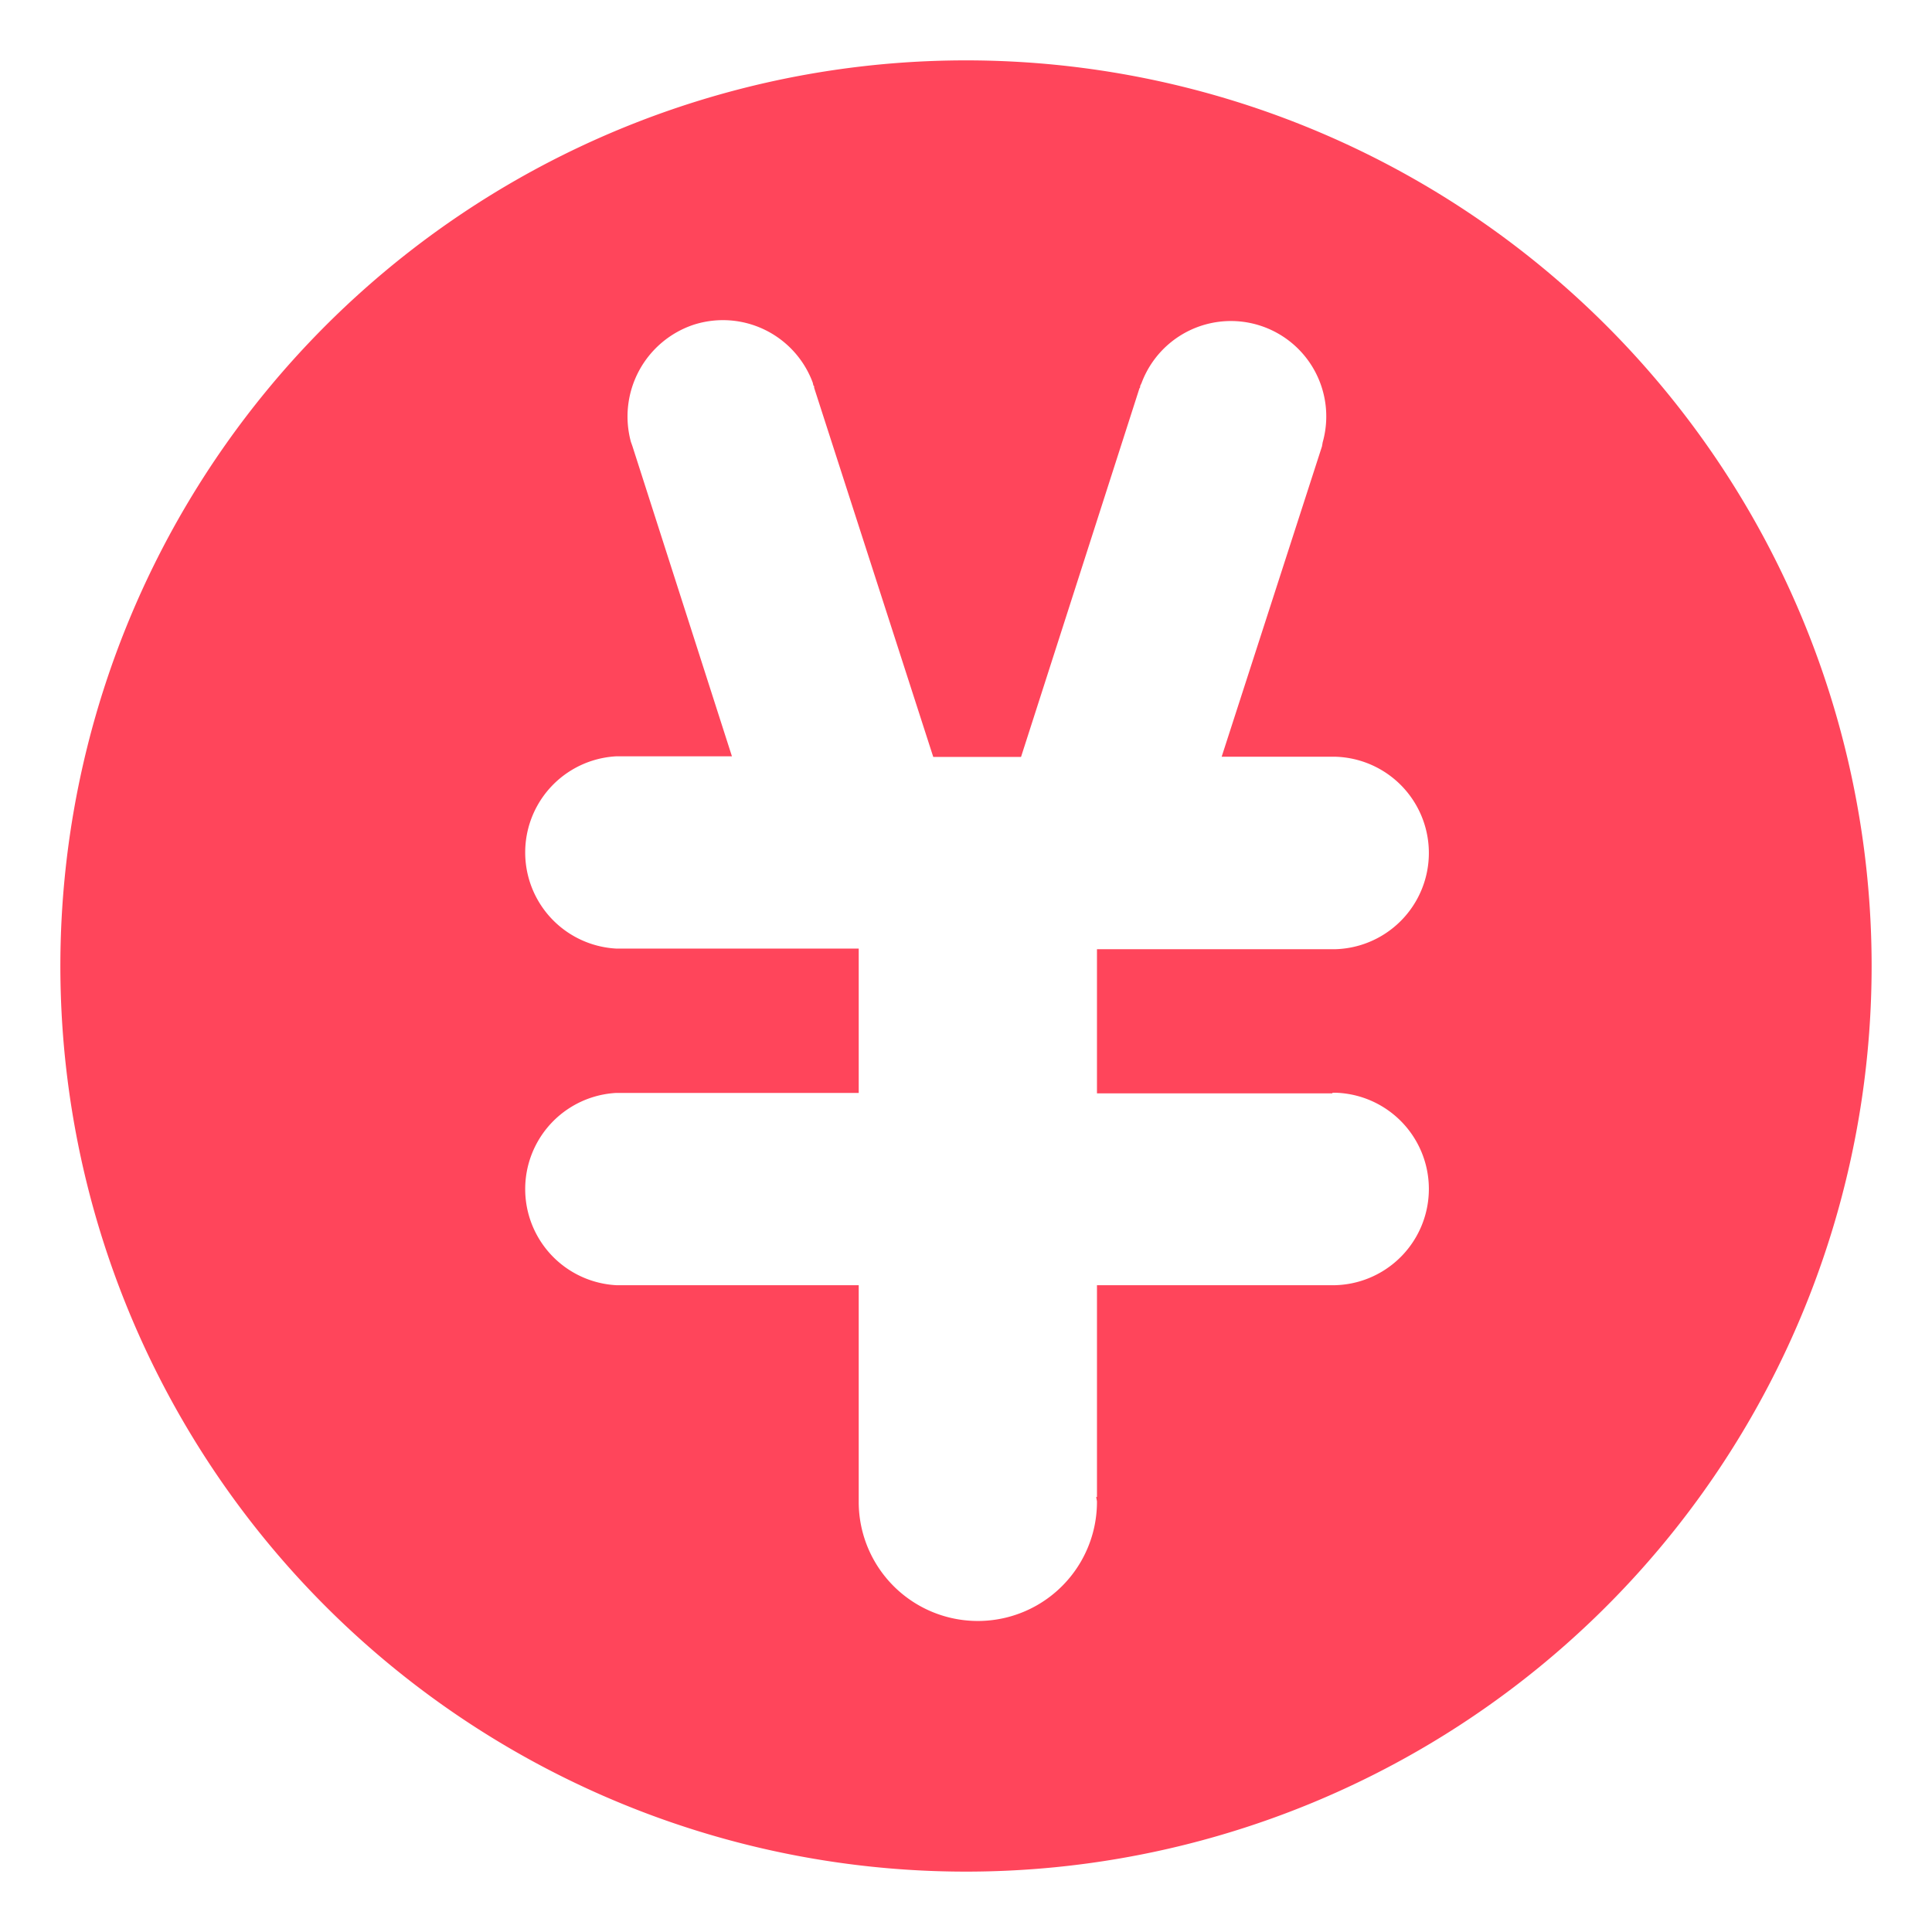 <?xml version="1.0" standalone="no"?><!DOCTYPE svg PUBLIC "-//W3C//DTD SVG 1.1//EN" "http://www.w3.org/Graphics/SVG/1.1/DTD/svg11.dtd"><svg t="1512528902851" class="icon" style="" viewBox="0 0 1024 1024" version="1.1" xmlns="http://www.w3.org/2000/svg" p-id="3425" xmlns:xlink="http://www.w3.org/1999/xlink" width="200" height="200"><defs><style type="text/css"></style></defs><path d="M512 32a480 480 0 1 0 480 480A480 480 0 0 0 512 32z m194.215 547.163h1.477a51.028 51.028 0 0 1 0 102.018h-126.277v112.209h-0.369c0 0.886 0.369 1.735 0.369 2.622a63.138 63.138 0 1 1-126.277 0V681.182H326.646a51.028 51.028 0 0 1 0-101.908h128.492V502.769H326.646a51.028 51.028 0 0 1 0-101.908h61.292L335.138 236.295l-0.738-2.068a51.286 51.286 0 0 1 33.231-62.105 50.769 50.769 0 0 1 63.138 30.683l0.369 1.588a0.517 0.517 0 0 1 0.369 0.554v0.554l63.138 195.692h46.523l62.769-195.397s0.369-0.406 0.369-0.628v-0.591l0.738-1.551a50.548 50.548 0 0 1 96 31.422l-0.369 2.142-53.169 164.492h60.185a51.028 51.028 0 0 1 0 102.018h-126.277v76.394h124.8z" fill="#FF455B" p-id="3426"></path></svg>